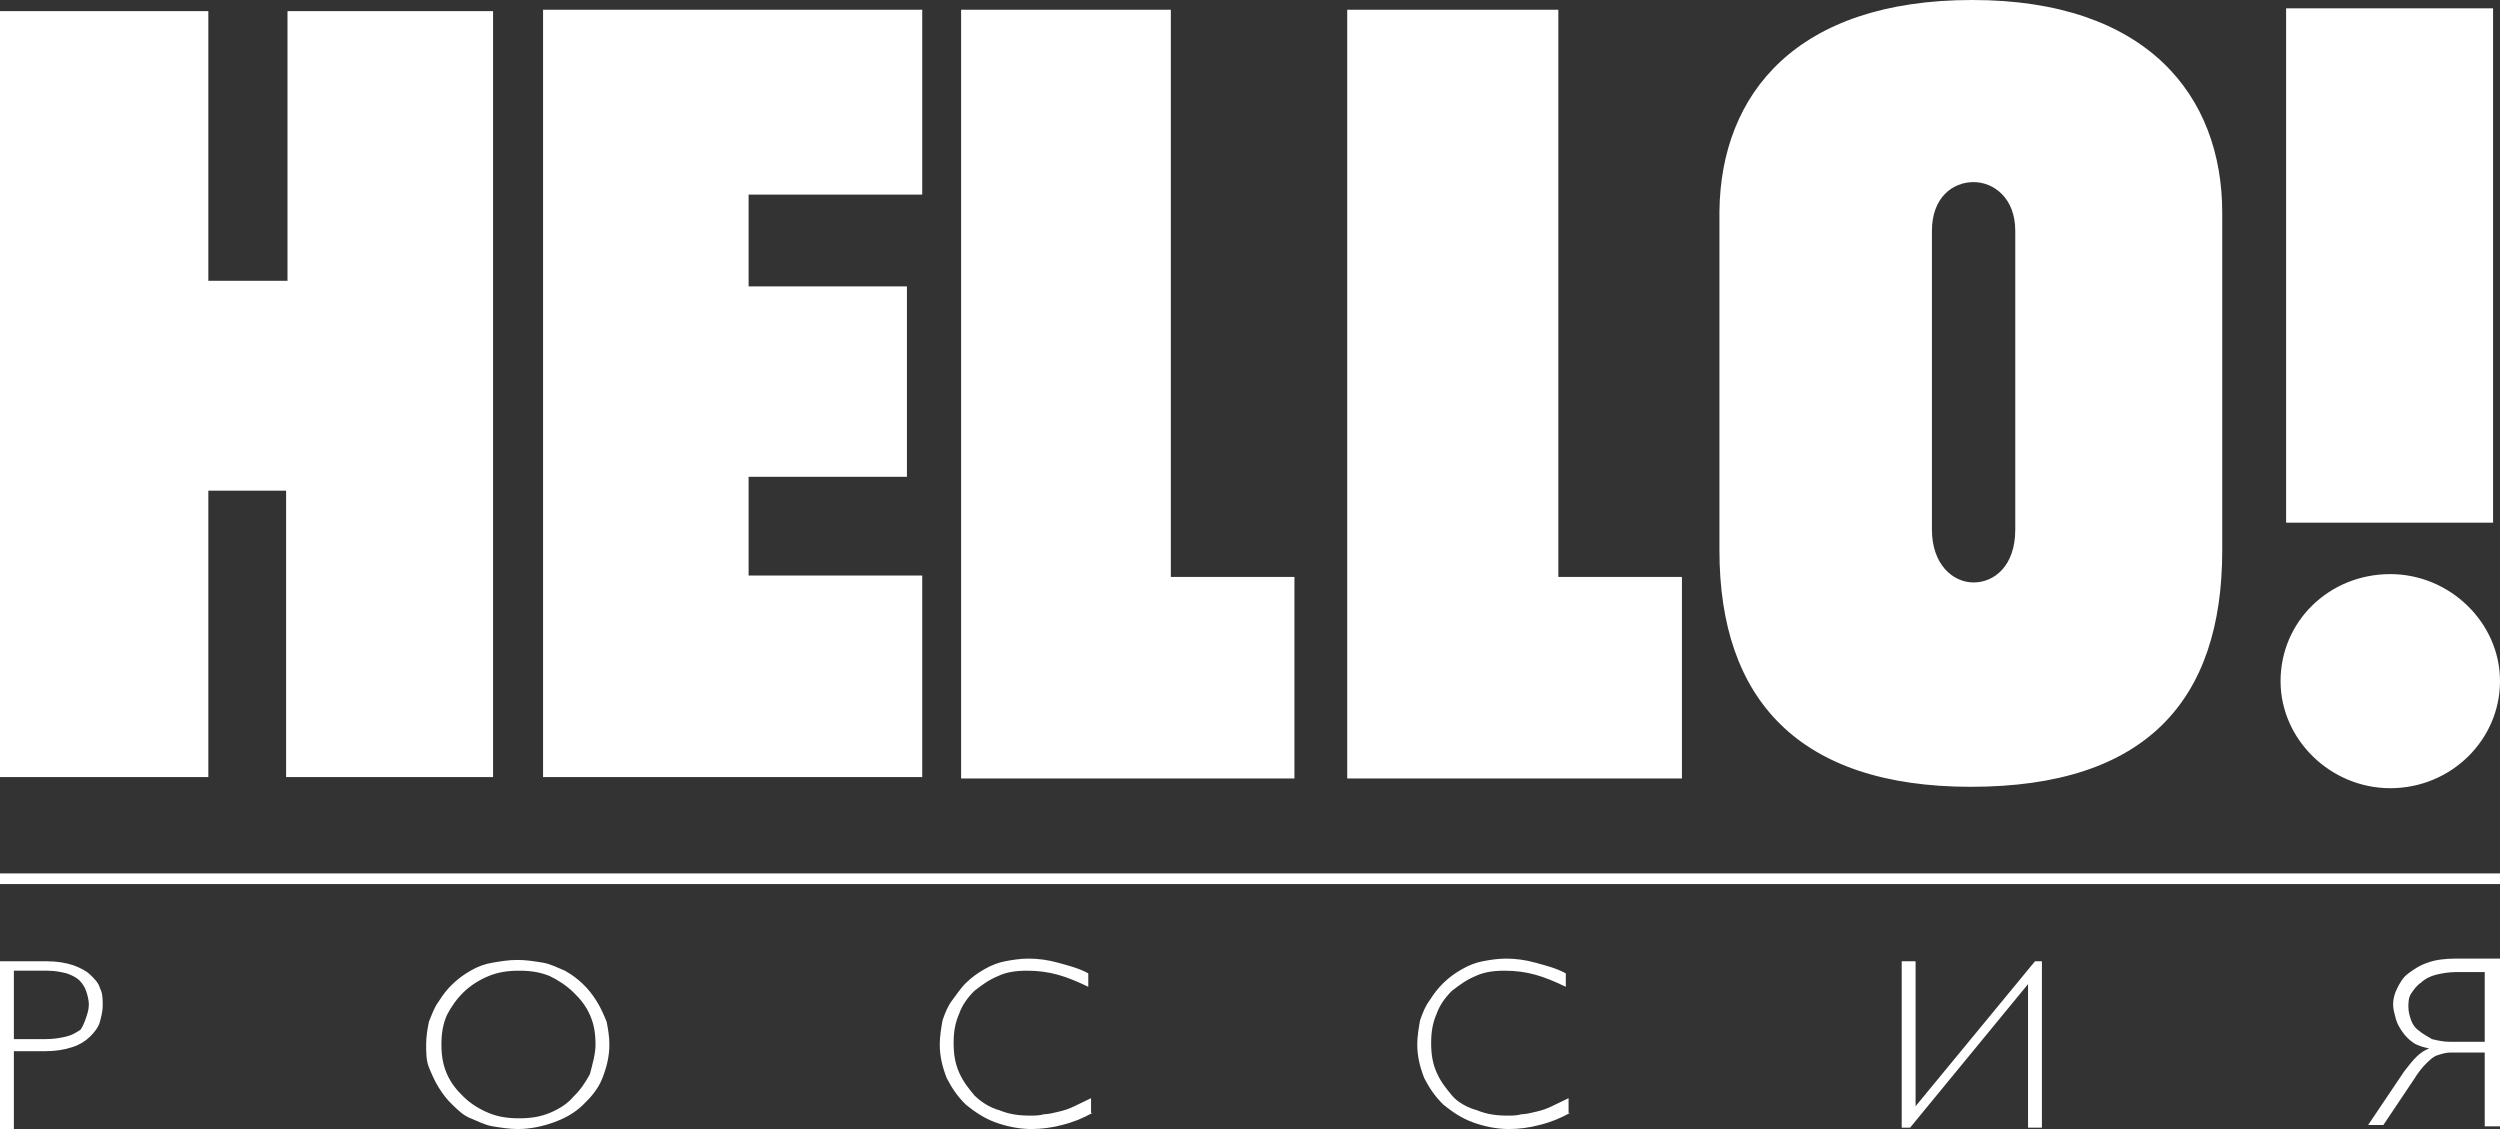 <?xml version="1.0" encoding="UTF-8" standalone="no"?>
<svg width="93px" height="42px" viewBox="0 0 93 42" version="1.1" xmlns="http://www.w3.org/2000/svg" xmlns:xlink="http://www.w3.org/1999/xlink">
    <rect x="0" y="0" width="93" height="42" fill="#333333" stroke="none"/>
    <!-- Generator: Sketch 41.2 (35397) - http://www.bohemiancoding.com/sketch -->
    <title>HELLO</title>
    <desc>Created with Sketch.</desc>
    <defs></defs>
    <g id="Page-1" stroke="none" stroke-width="1" fill="none" fill-rule="evenodd">
        <g id="HELLO" fill="#FFFFFF">
            <path d="M85.043,0.31 L92.742,0.31 L92.742,19.444 L85.043,19.444 L85.043,0.31 Z M18.342,28.907 L10.643,28.907 L10.643,18.254 L7.75,18.254 L7.75,28.907 L0,28.907 L0,0.414 L7.75,0.414 L7.75,10.446 L10.695,10.446 L10.695,0.414 L18.342,0.414 L18.342,28.907 Z M34.307,7.24 L27.848,7.24 L27.848,10.653 L33.738,10.653 L33.738,17.737 L27.848,17.737 L27.848,21.409 L34.307,21.409 L34.307,28.907 L20.202,28.907 L20.202,0.362 L34.307,0.362 L34.307,7.24 Z M48.153,28.959 L35.753,28.959 L35.753,0.362 L43.555,0.362 L43.555,21.461 L48.153,21.461 L48.153,28.959 Z M62.568,28.959 L50.117,28.959 L50.117,0.362 L57.97,0.362 L57.97,21.461 L62.568,21.461 L62.568,28.959 Z M88.918,29.321 C86.697,29.321 84.837,27.511 84.837,25.339 C84.837,23.115 86.645,21.357 88.918,21.357 C91.14,21.357 93,23.167 93,25.339 C93,27.511 91.192,29.321 88.918,29.321 L88.918,29.321 Z M73.418,6.774 C72.643,6.774 71.868,7.343 71.868,8.584 L71.868,19.702 C71.868,20.995 72.643,21.667 73.418,21.667 C74.193,21.667 74.968,21.047 74.968,19.702 L74.968,8.584 C74.968,7.343 74.142,6.774 73.418,6.774 L73.418,6.774 Z M82.667,20.478 C82.667,26.063 79.825,29.269 73.315,29.269 C66.908,29.269 63.963,26.011 63.963,20.478 L63.963,7.86 C64.015,3.465 66.857,0 73.367,0 C79.877,0 82.667,3.568 82.667,7.912 L82.667,20.478 Z" id="Shape"></path>
            <polygon id="Shape" points="0 32.887 93 32.887 93 32.491 0 32.491"></polygon>
            <path d="M0,35.76 L1.756,35.76 C2.117,35.76 2.427,35.81 2.737,35.91 C2.995,36.01 3.202,36.11 3.356,36.259 C3.511,36.409 3.666,36.559 3.718,36.759 C3.821,36.958 3.821,37.158 3.821,37.408 C3.821,37.607 3.77,37.807 3.718,38.007 C3.666,38.206 3.511,38.406 3.356,38.556 C3.202,38.705 2.995,38.855 2.685,38.955 C2.375,39.055 2.066,39.105 1.652,39.105 L0.516,39.105 L0.516,42 L0,42 L0,35.76 Z M0.516,36.16 L0.516,38.655 L1.704,38.655 C2.014,38.655 2.272,38.606 2.479,38.556 C2.685,38.506 2.84,38.406 2.995,38.306 C3.098,38.156 3.15,38.007 3.202,37.857 C3.253,37.707 3.305,37.557 3.305,37.358 C3.305,37.208 3.253,37.008 3.202,36.858 C3.15,36.709 3.047,36.559 2.943,36.459 C2.84,36.359 2.634,36.259 2.479,36.209 C2.272,36.16 2.066,36.11 1.756,36.11 L0.516,36.11 L0.516,36.16 Z M22.669,38.855 C22.669,39.304 22.566,39.704 22.411,40.103 C22.256,40.502 21.998,40.802 21.688,41.101 C21.378,41.401 21.017,41.601 20.604,41.75 C20.19,41.9 19.726,42 19.261,42 C18.951,42 18.641,41.95 18.331,41.9 C18.022,41.85 17.763,41.7 17.505,41.601 C17.247,41.501 17.041,41.301 16.834,41.101 C16.627,40.902 16.473,40.702 16.318,40.453 C16.163,40.203 16.059,39.953 15.956,39.704 C15.853,39.454 15.853,39.155 15.853,38.855 C15.853,38.556 15.904,38.256 15.956,38.007 C16.059,37.757 16.163,37.457 16.318,37.258 C16.473,37.008 16.627,36.808 16.834,36.609 C17.041,36.409 17.247,36.259 17.505,36.11 C17.763,35.96 18.022,35.86 18.331,35.81 C18.641,35.76 18.9,35.71 19.261,35.71 C19.571,35.71 19.881,35.76 20.19,35.81 C20.5,35.86 20.758,36.01 21.017,36.11 C21.275,36.259 21.481,36.409 21.688,36.609 C21.895,36.808 22.049,37.008 22.204,37.258 C22.359,37.507 22.463,37.757 22.566,38.007 C22.617,38.256 22.669,38.556 22.669,38.855 Z M22.153,38.855 C22.153,38.456 22.101,38.106 21.946,37.757 C21.791,37.408 21.585,37.158 21.326,36.908 C21.068,36.659 20.758,36.459 20.449,36.309 C20.087,36.16 19.726,36.11 19.313,36.11 C18.9,36.11 18.538,36.16 18.177,36.309 C17.815,36.459 17.505,36.659 17.247,36.908 C16.989,37.158 16.782,37.457 16.627,37.757 C16.473,38.106 16.421,38.456 16.421,38.855 C16.421,39.254 16.473,39.604 16.627,39.953 C16.782,40.303 16.989,40.552 17.247,40.802 C17.505,41.052 17.815,41.251 18.177,41.401 C18.538,41.551 18.9,41.601 19.313,41.601 C19.726,41.601 20.087,41.551 20.449,41.401 C20.81,41.251 21.12,41.052 21.326,40.802 C21.585,40.552 21.791,40.253 21.946,39.953 C22.049,39.554 22.153,39.205 22.153,38.855 Z M40.639,41.401 C40.278,41.601 39.916,41.75 39.503,41.85 C39.142,41.95 38.728,42 38.367,42 C37.902,42 37.438,41.9 37.024,41.75 C36.611,41.601 36.25,41.351 35.94,41.101 C35.63,40.802 35.424,40.502 35.217,40.103 C35.062,39.704 34.959,39.304 34.959,38.855 C34.959,38.556 35.011,38.256 35.062,37.957 C35.165,37.657 35.269,37.408 35.424,37.208 C35.579,37.008 35.733,36.759 35.94,36.559 C36.147,36.359 36.353,36.209 36.611,36.06 C36.87,35.91 37.128,35.81 37.386,35.76 C37.644,35.71 37.954,35.66 38.264,35.66 C38.625,35.66 38.987,35.71 39.348,35.81 C39.71,35.91 40.123,36.01 40.484,36.209 L40.484,36.709 C40.071,36.509 39.71,36.359 39.348,36.259 C38.987,36.16 38.625,36.11 38.212,36.11 C37.799,36.11 37.438,36.16 37.128,36.309 C36.766,36.459 36.508,36.659 36.25,36.858 C35.992,37.108 35.785,37.408 35.682,37.707 C35.527,38.056 35.475,38.406 35.475,38.805 C35.475,39.205 35.527,39.554 35.682,39.903 C35.837,40.253 36.043,40.502 36.25,40.752 C36.508,41.002 36.818,41.201 37.179,41.301 C37.541,41.451 37.902,41.501 38.315,41.501 C38.47,41.501 38.677,41.501 38.832,41.451 C38.987,41.451 39.193,41.401 39.4,41.351 C39.606,41.301 39.761,41.251 39.968,41.151 L40.587,40.852 L40.587,41.401 L40.639,41.401 Z M58.403,41.401 C58.041,41.601 57.68,41.75 57.267,41.85 C56.905,41.95 56.492,42 56.13,42 C55.666,42 55.201,41.9 54.788,41.75 C54.375,41.601 54.013,41.351 53.703,41.101 C53.394,40.802 53.187,40.502 52.981,40.103 C52.826,39.704 52.722,39.304 52.722,38.855 C52.722,38.556 52.774,38.256 52.826,37.957 C52.929,37.657 53.032,37.408 53.187,37.208 C53.342,36.958 53.497,36.759 53.703,36.559 C53.91,36.359 54.117,36.209 54.375,36.06 C54.633,35.91 54.891,35.81 55.149,35.76 C55.408,35.71 55.717,35.66 56.027,35.66 C56.389,35.66 56.75,35.71 57.112,35.81 C57.473,35.91 57.886,36.01 58.248,36.209 L58.248,36.709 C57.835,36.509 57.473,36.359 57.112,36.259 C56.75,36.16 56.389,36.11 55.976,36.11 C55.562,36.11 55.201,36.16 54.891,36.309 C54.53,36.459 54.272,36.659 54.013,36.858 C53.755,37.108 53.549,37.408 53.445,37.707 C53.29,38.056 53.239,38.406 53.239,38.805 C53.239,39.205 53.29,39.554 53.445,39.903 C53.6,40.253 53.807,40.502 54.013,40.752 C54.22,41.002 54.581,41.201 54.943,41.301 C55.304,41.451 55.666,41.501 56.079,41.501 C56.234,41.501 56.44,41.501 56.595,41.451 C56.75,41.451 56.957,41.401 57.163,41.351 C57.37,41.301 57.525,41.251 57.731,41.151 L58.351,40.852 L58.351,41.401 L58.403,41.401 Z M75.959,35.76 L75.959,41.95 L75.443,41.95 L75.443,36.609 L71.054,41.95 L70.744,41.95 L70.744,35.76 L71.26,35.76 L71.26,41.151 L75.701,35.76 L75.959,35.76 Z M92.948,41.9 L92.432,41.9 L92.432,39.155 L91.141,39.155 C90.986,39.155 90.831,39.205 90.676,39.254 C90.521,39.304 90.418,39.404 90.263,39.554 C90.108,39.704 89.953,39.903 89.798,40.153 L88.662,41.85 L88.094,41.85 L89.437,39.854 C89.592,39.654 89.747,39.454 89.902,39.304 C90.057,39.155 90.212,39.055 90.366,39.005 C90.16,38.955 89.953,38.905 89.798,38.805 C89.644,38.705 89.489,38.556 89.385,38.406 C89.282,38.256 89.179,38.106 89.127,37.907 C89.076,37.707 89.024,37.557 89.024,37.358 C89.024,37.158 89.076,36.958 89.179,36.759 C89.282,36.559 89.385,36.359 89.592,36.209 C89.798,36.06 90.005,35.91 90.315,35.81 C90.573,35.71 90.934,35.66 91.348,35.66 L93,35.66 L93,41.9 L92.948,41.9 Z M92.432,38.805 L92.432,36.16 L91.399,36.16 C91.089,36.16 90.831,36.209 90.625,36.259 C90.418,36.309 90.212,36.409 90.057,36.559 C89.902,36.659 89.798,36.808 89.695,36.958 C89.592,37.108 89.592,37.308 89.592,37.457 C89.592,37.657 89.644,37.807 89.695,37.957 C89.747,38.106 89.85,38.256 90.005,38.356 C90.108,38.456 90.315,38.556 90.47,38.655 C90.676,38.705 90.883,38.755 91.141,38.755 L92.432,38.755 L92.432,38.805 Z" id="Shape"></path>
        </g>
    </g>
</svg>